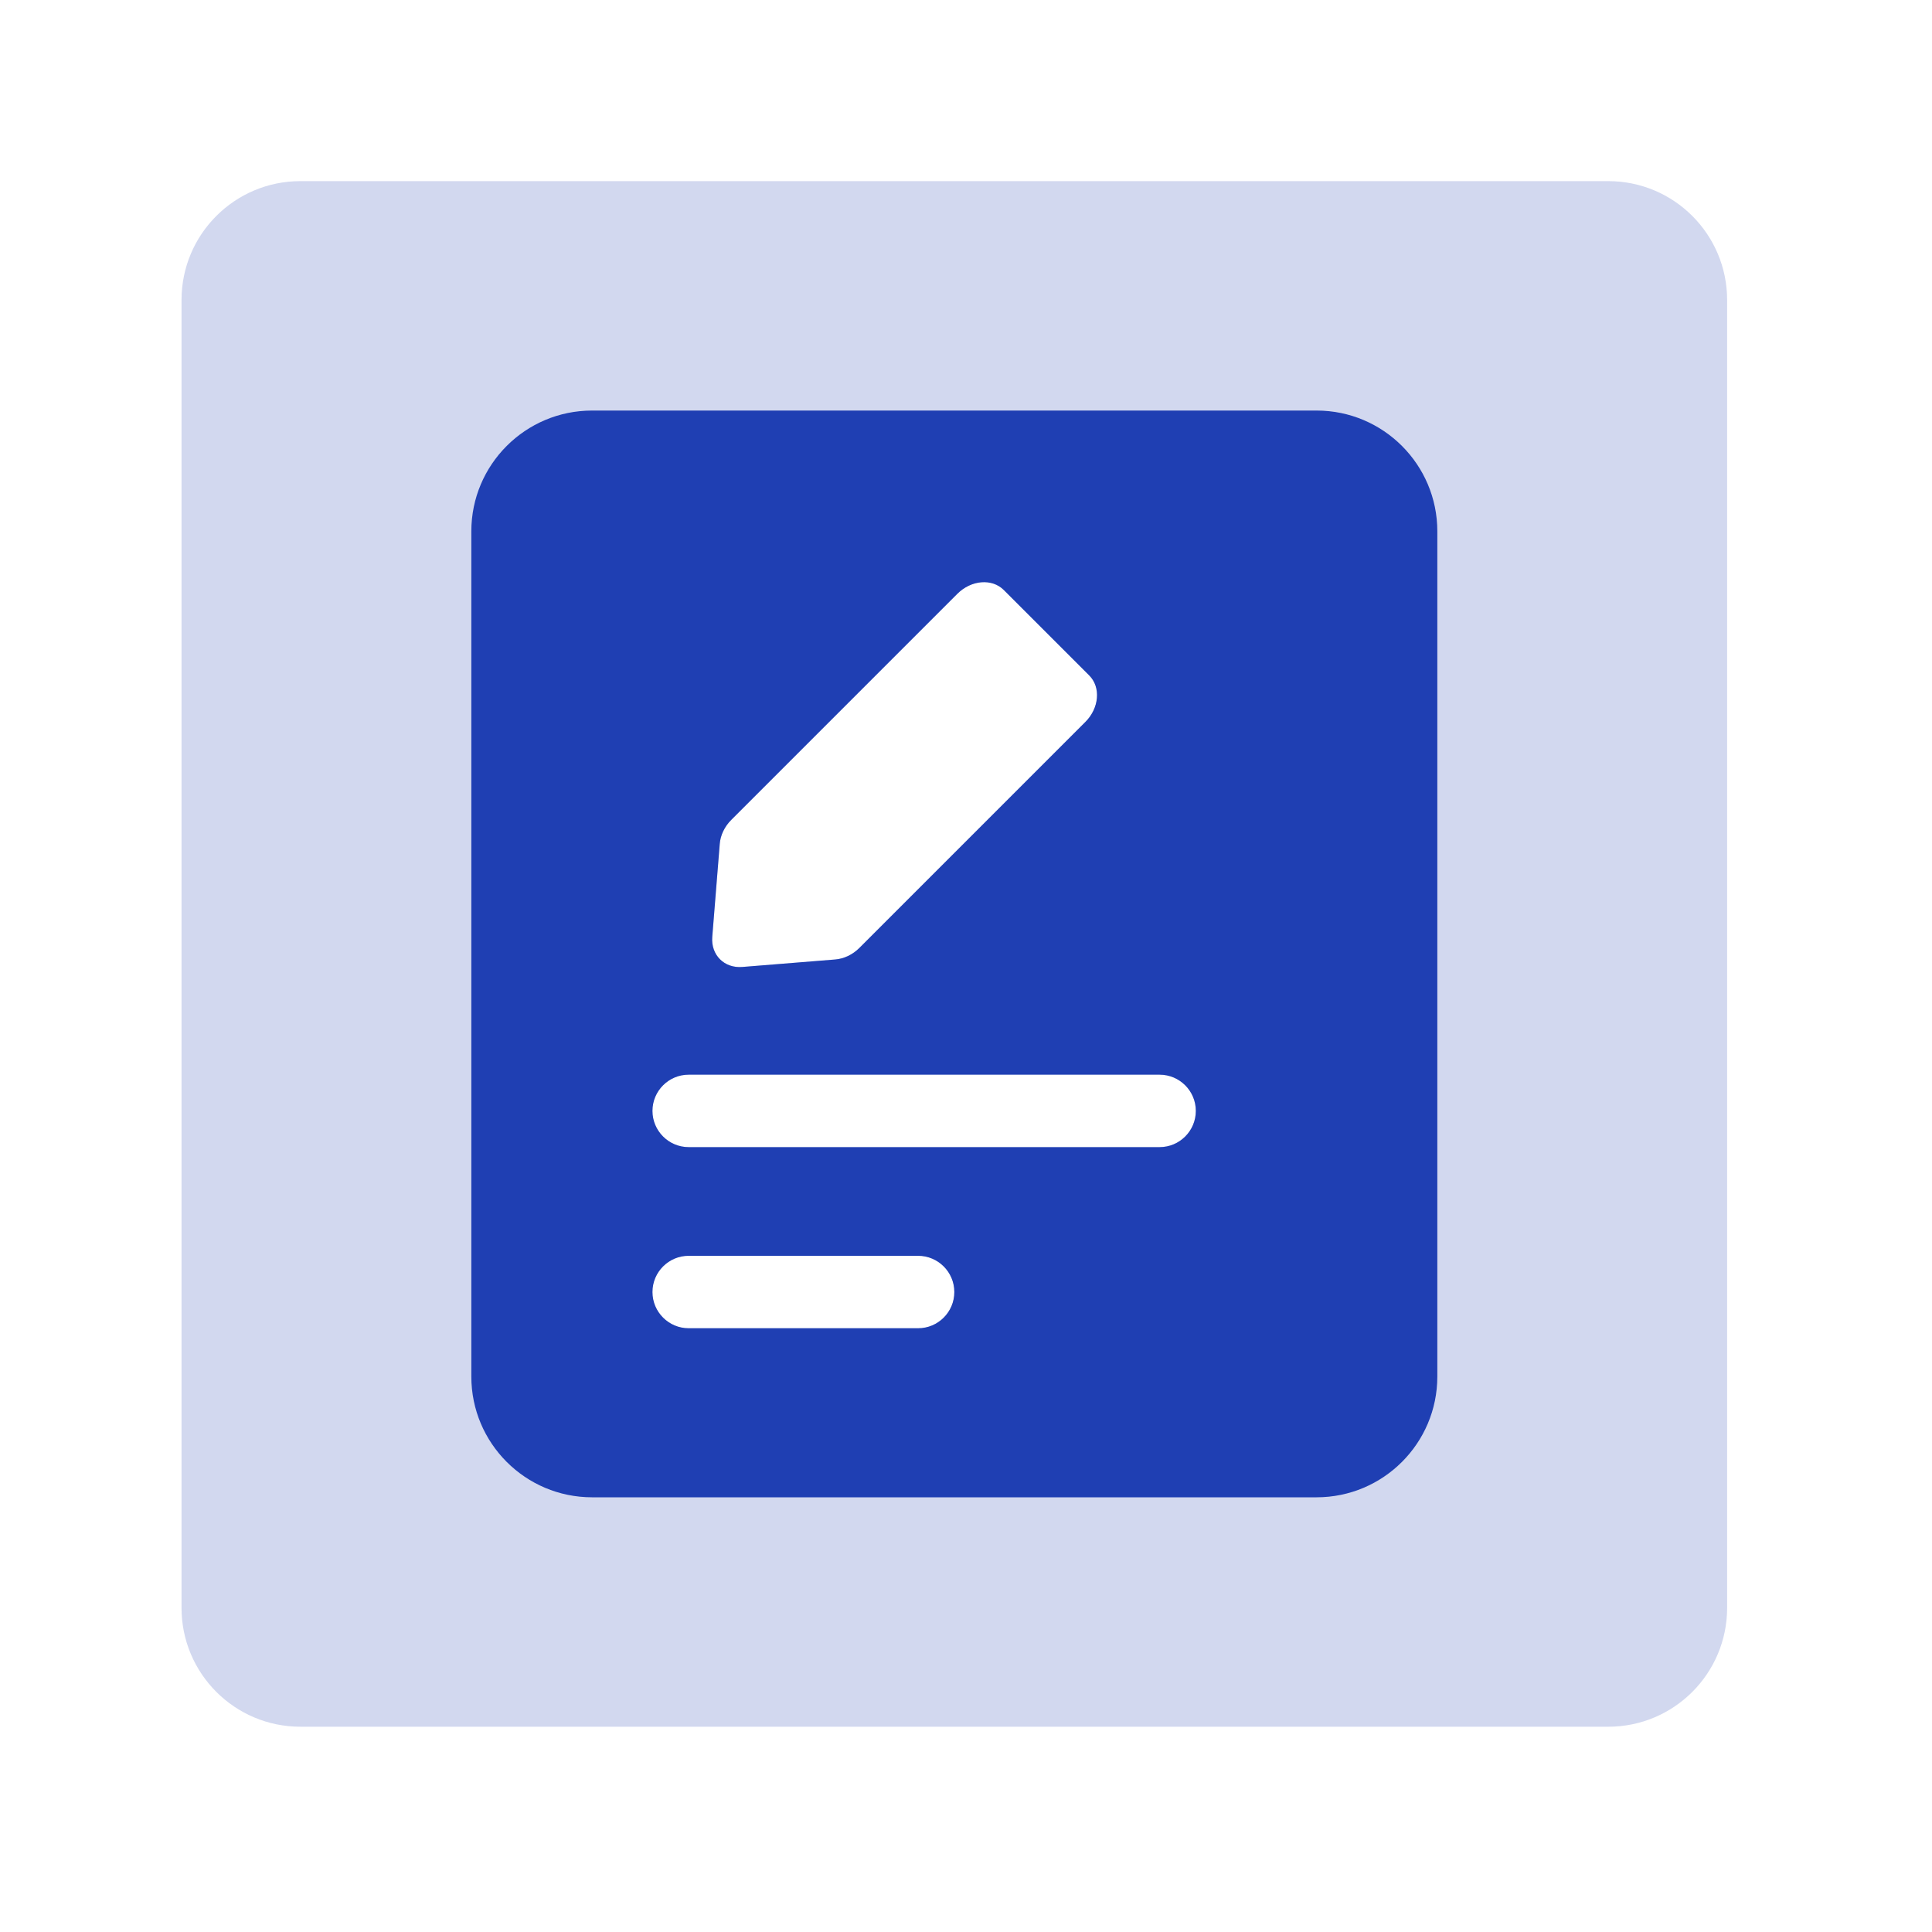 <svg version="1.1" xmlns="http://www.w3.org/2000/svg" width="24" height="24" viewBox="0 0 24 24">
<path fill="#1f3fb3" opacity="0.2" d="M19.978 2.25c0.816 0 1.477 0.661 1.477 1.477v16.246c0 0.816-0.661 1.477-1.477 1.477h-16.246c-0.816 0-1.477-0.661-1.477-1.477v-16.246c0-0.816 0.661-1.477 1.477-1.477zM11.405 15.6h-2.85c-0.249 0-0.45 0.202-0.45 0.45s0.201 0.45 0.45 0.45h2.85c0.249 0 0.45-0.201 0.45-0.45s-0.201-0.45-0.45-0.45zM14.405 13.35h-5.85c-0.249 0-0.45 0.202-0.45 0.45s0.201 0.45 0.45 0.45h5.85c0.249 0 0.45-0.201 0.45-0.45s-0.201-0.45-0.45-0.45zM12.469 7.329c-0.146-0.146-0.404-0.125-0.577 0.048l-2.808 2.808c-0.083 0.083-0.135 0.191-0.143 0.299l-0.093 1.155c-0.018 0.224 0.149 0.391 0.373 0.373l1.155-0.093c0.108-0.009 0.216-0.060 0.299-0.143l2.808-2.808c0.172-0.172 0.194-0.431 0.048-0.577z"></path>
<path fill="#1f3fb3" d="M16.355 5.1c0.828 0 1.5 0.672 1.5 1.5v10.5c0 0.828-0.672 1.5-1.5 1.5h-9c-0.828 0-1.5-0.672-1.5-1.5v-10.5c0-0.828 0.672-1.5 1.5-1.5h9zM11.405 15.6h-2.85c-0.248 0-0.45 0.202-0.45 0.45s0.202 0.45 0.45 0.45h2.85c0.248 0 0.45-0.202 0.45-0.45s-0.202-0.45-0.45-0.45zM14.405 13.35h-5.85c-0.248 0-0.45 0.202-0.45 0.45s0.202 0.45 0.45 0.45h5.85c0.248 0 0.45-0.202 0.45-0.45s-0.202-0.45-0.45-0.45zM12.469 7.329c-0.146-0.146-0.404-0.125-0.577 0.048l-2.808 2.808c-0.083 0.083-0.135 0.191-0.143 0.299l-0.093 1.155c-0.018 0.224 0.149 0.391 0.373 0.373l1.155-0.093c0.108-0.009 0.216-0.060 0.299-0.143l2.808-2.808c0.172-0.172 0.194-0.431 0.048-0.577z"></path>
</svg>
